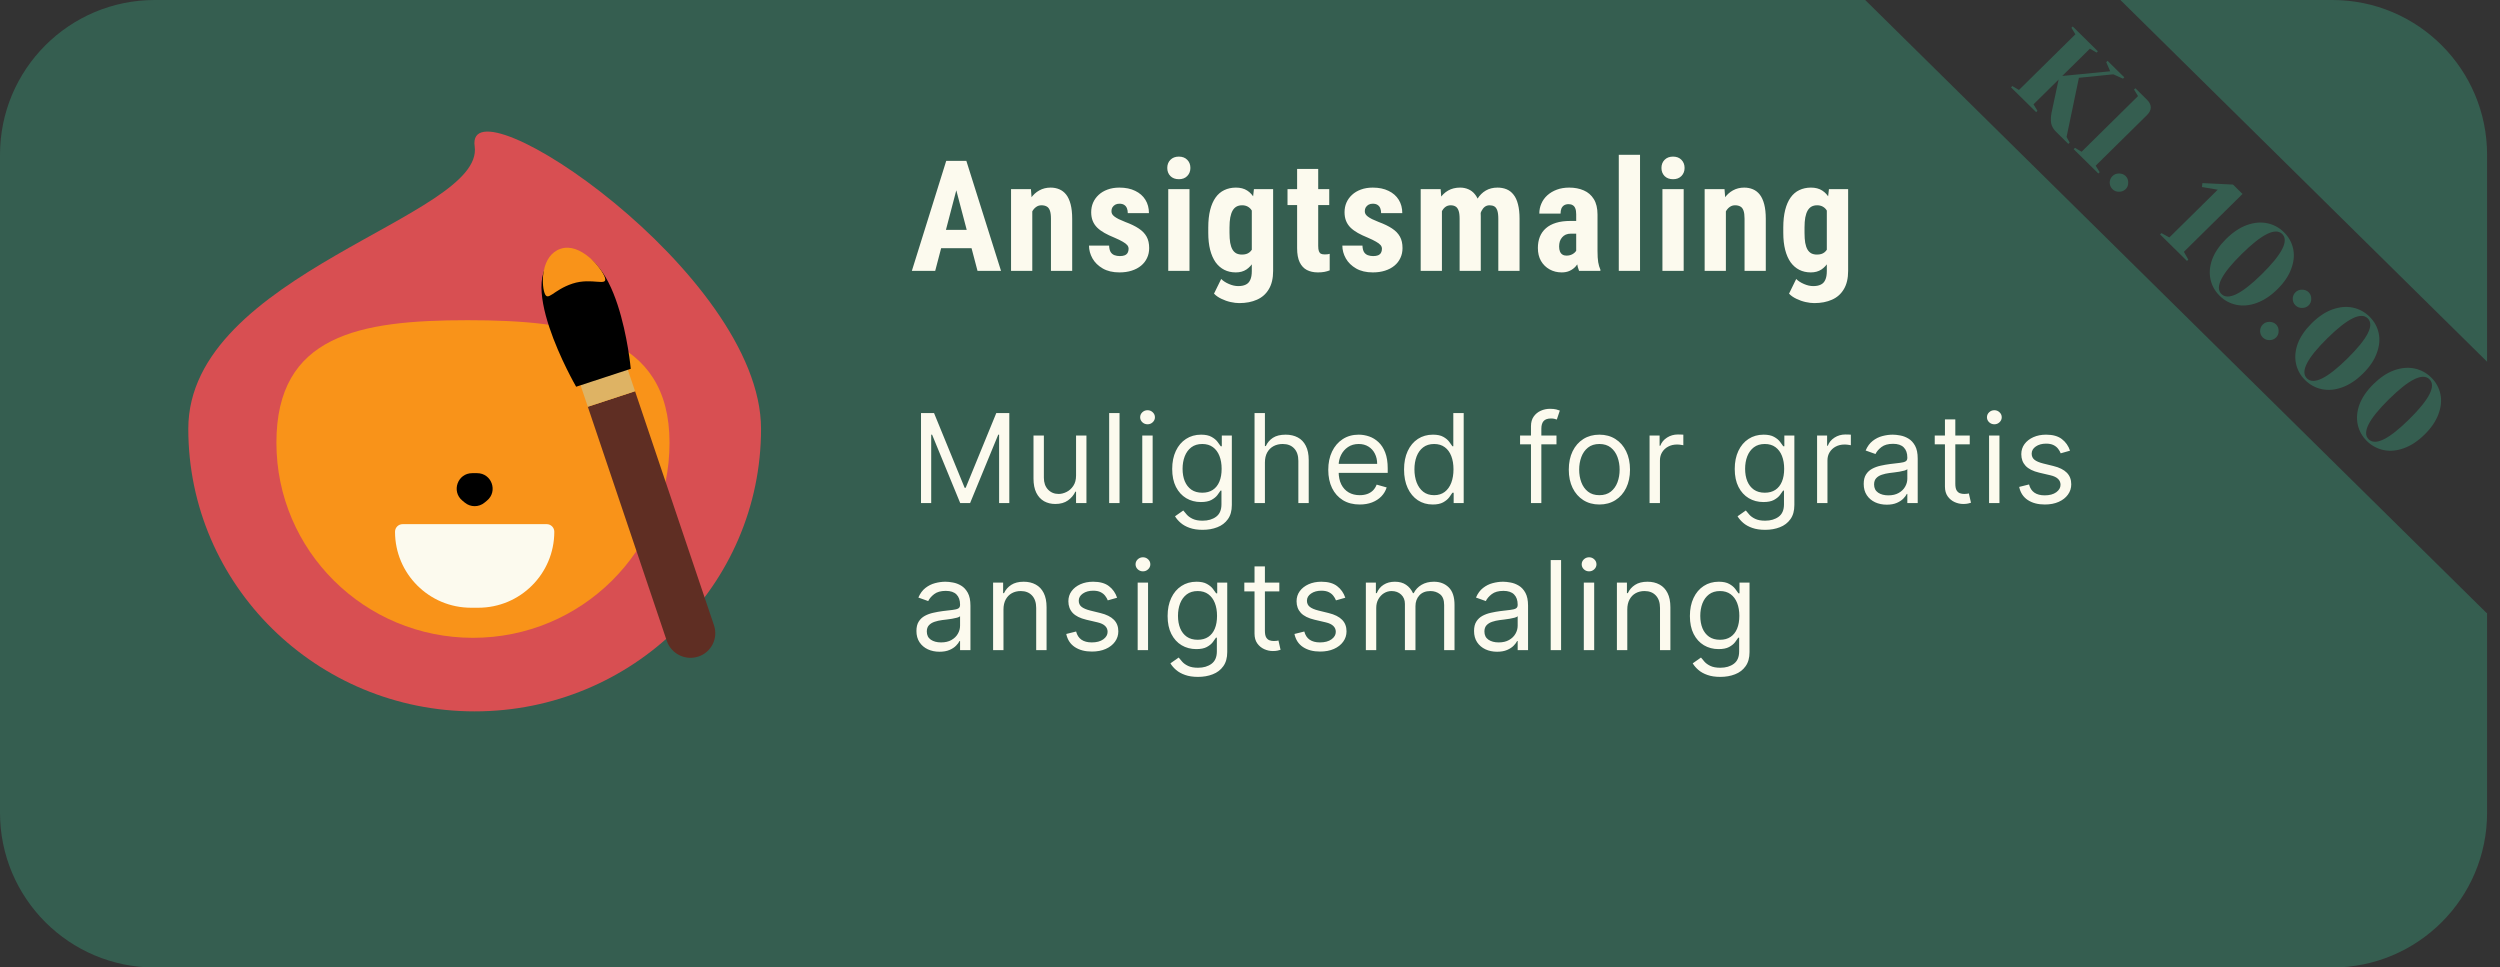 <svg width="323" height="125" viewBox="0 0 323 125" fill="none" xmlns="http://www.w3.org/2000/svg">
<rect x="0" y="0" width="323" height="125" fill="#333333" stroke="none"/>
<path fill-rule="evenodd" clip-rule="evenodd" d="M240.985 0H20C8.954 0 0 8.954 0 20V105C0 116.046 8.954 125 20 125H301.332C312.378 125 321.332 116.046 321.332 105V79.166L321.283 79.215L240.985 0ZM321.332 46.736V20C321.332 8.954 312.378 0 301.332 0H273.957L321.332 46.736Z" fill="#355E50"/>
<path d="M259.996 11.118L260.85 11.624L268.14 4.433L267.627 3.59L267.798 3.421L271.044 6.624L270.873 6.792L270.019 6.287L266.442 9.815L272.639 9.208L272.126 8.028L272.297 7.86L274.461 9.995L274.29 10.163L273.037 9.602L268.595 10.051L267.001 17.692L267.399 18.422L267.228 18.591L265.634 17.018C265.292 16.681 265.083 16.31 265.007 15.905C264.946 15.501 264.965 15.048 265.064 14.546L265.975 10.276L262.729 13.478L263.242 14.321L263.071 14.489L259.825 11.287L259.996 11.118ZM268.087 19.101L268.942 19.607L276.231 12.415L275.719 11.573L275.89 11.404L277.371 12.865C278.054 13.539 278.054 14.213 277.371 14.888L270.764 21.405L271.277 22.248L271.106 22.416L267.917 19.27L268.087 19.101ZM272.927 24.437C272.699 24.212 272.581 23.931 272.573 23.594C272.581 23.257 272.699 22.976 272.927 22.752C273.154 22.527 273.435 22.414 273.769 22.414C274.119 22.414 274.407 22.527 274.635 22.752C274.863 22.976 274.973 23.257 274.965 23.594C274.973 23.931 274.863 24.212 274.635 24.437C274.407 24.662 274.119 24.774 273.769 24.774C273.435 24.774 273.154 24.662 272.927 24.437ZM279.083 30.286L279.254 30.117L280.279 30.679L286.532 24.51L284.493 24.162L284.55 23.656L288.503 23.847L289.733 25.061L282.158 32.533L282.728 33.544L282.557 33.713L279.083 30.286ZM286.777 38.213C286.162 37.607 285.767 36.895 285.593 36.078C285.418 35.262 285.494 34.4 285.82 33.494C286.162 32.587 286.766 31.707 287.632 30.853C288.497 29.999 289.386 29.408 290.297 29.078C291.223 28.748 292.1 28.67 292.928 28.842C293.756 29.014 294.477 29.404 295.092 30.011C295.707 30.617 296.102 31.329 296.277 32.146C296.451 32.962 296.368 33.824 296.026 34.73C295.7 35.636 295.103 36.517 294.238 37.371C293.372 38.225 292.476 38.816 291.55 39.146C290.639 39.476 289.769 39.554 288.941 39.382C288.114 39.21 287.392 38.82 286.777 38.213ZM287.005 37.989C287.878 38.85 289.625 37.989 292.245 35.404C294.864 32.82 295.738 31.097 294.864 30.235C293.991 29.374 292.245 30.235 289.625 32.82C287.005 35.404 286.132 37.127 287.005 37.989ZM296.572 39.449C296.344 39.224 296.226 38.943 296.219 38.606C296.226 38.269 296.344 37.988 296.572 37.763C296.8 37.538 297.081 37.426 297.415 37.426C297.764 37.426 298.053 37.538 298.28 37.763C298.508 37.988 298.618 38.269 298.611 38.606C298.618 38.943 298.508 39.224 298.28 39.449C298.053 39.673 297.764 39.786 297.415 39.786C297.081 39.786 296.8 39.673 296.572 39.449ZM292.358 43.606C292.13 43.381 292.012 43.1 292.004 42.763C292.012 42.426 292.13 42.145 292.358 41.921C292.585 41.696 292.866 41.584 293.2 41.584C293.55 41.584 293.838 41.696 294.066 41.921C294.294 42.145 294.404 42.426 294.396 42.763C294.404 43.1 294.294 43.381 294.066 43.606C293.838 43.831 293.55 43.943 293.2 43.943C292.866 43.943 292.585 43.831 292.358 43.606ZM297.828 49.115C297.212 48.508 296.818 47.796 296.643 46.98C296.468 46.163 296.544 45.302 296.871 44.395C297.212 43.489 297.816 42.609 298.682 41.755C299.547 40.901 300.436 40.309 301.347 39.979C302.274 39.65 303.151 39.571 303.978 39.743C304.806 39.916 305.527 40.305 306.142 40.912C306.757 41.519 307.152 42.23 307.327 43.047C307.502 43.863 307.418 44.725 307.076 45.631C306.75 46.538 306.154 47.418 305.288 48.272C304.422 49.126 303.526 49.718 302.6 50.047C301.689 50.377 300.819 50.456 299.992 50.283C299.164 50.111 298.443 49.721 297.828 49.115ZM298.055 48.89C298.929 49.751 300.675 48.89 303.295 46.306C305.915 43.721 306.788 41.998 305.915 41.137C305.041 40.275 303.295 41.137 300.675 43.721C298.055 46.306 297.182 48.029 298.055 48.89ZM305.8 56.98C305.185 56.373 304.79 55.661 304.615 54.844C304.441 54.028 304.517 53.166 304.843 52.26C305.185 51.354 305.788 50.473 306.654 49.62C307.52 48.766 308.408 48.174 309.319 47.844C310.246 47.514 311.123 47.436 311.951 47.608C312.778 47.78 313.5 48.17 314.115 48.777C314.73 49.383 315.125 50.095 315.299 50.912C315.474 51.728 315.39 52.59 315.049 53.496C314.722 54.403 314.126 55.283 313.26 56.137C312.395 56.991 311.499 57.583 310.572 57.912C309.661 58.242 308.792 58.32 307.964 58.148C307.136 57.976 306.415 57.586 305.8 56.98ZM306.028 56.755C306.901 57.616 308.647 56.755 311.267 54.17C313.887 51.586 314.76 49.863 313.887 49.001C313.014 48.14 311.267 49.001 308.647 51.586C306.028 54.17 305.154 55.893 306.028 56.755Z" fill="#355E50"/>
<path d="M118.994 53.364H120.676L124.631 63.023H124.767L128.722 53.364H130.403V65H129.085V56.159H128.972L125.335 65H124.062L120.426 56.159H120.312V65H118.994V53.364ZM139.027 61.432V56.273H140.368V65H139.027V63.523H138.936C138.731 63.966 138.413 64.343 137.981 64.653C137.55 64.96 137.004 65.114 136.345 65.114C135.8 65.114 135.315 64.994 134.89 64.756C134.466 64.513 134.133 64.15 133.89 63.665C133.648 63.176 133.527 62.561 133.527 61.818V56.273H134.868V61.727C134.868 62.364 135.046 62.871 135.402 63.25C135.762 63.629 136.22 63.818 136.777 63.818C137.11 63.818 137.449 63.733 137.794 63.562C138.142 63.392 138.434 63.131 138.669 62.778C138.908 62.426 139.027 61.977 139.027 61.432ZM144.645 53.364V65H143.304V53.364H144.645ZM147.581 65V56.273H148.922V65H147.581ZM148.262 54.818C148.001 54.818 147.776 54.729 147.586 54.551C147.401 54.373 147.308 54.159 147.308 53.909C147.308 53.659 147.401 53.445 147.586 53.267C147.776 53.089 148.001 53 148.262 53C148.524 53 148.747 53.089 148.933 53.267C149.122 53.445 149.217 53.659 149.217 53.909C149.217 54.159 149.122 54.373 148.933 54.551C148.747 54.729 148.524 54.818 148.262 54.818ZM155.38 68.454C154.732 68.454 154.176 68.371 153.71 68.204C153.244 68.042 152.856 67.826 152.545 67.557C152.238 67.292 151.994 67.008 151.812 66.704L152.88 65.954C153.001 66.114 153.155 66.296 153.34 66.5C153.526 66.708 153.78 66.888 154.102 67.04C154.428 67.195 154.854 67.273 155.38 67.273C156.085 67.273 156.666 67.102 157.125 66.761C157.583 66.421 157.812 65.886 157.812 65.159V63.386H157.698C157.6 63.545 157.46 63.742 157.278 63.977C157.1 64.208 156.842 64.415 156.505 64.597C156.172 64.775 155.721 64.864 155.153 64.864C154.448 64.864 153.816 64.697 153.255 64.364C152.698 64.03 152.257 63.545 151.931 62.909C151.609 62.273 151.448 61.5 151.448 60.591C151.448 59.697 151.606 58.919 151.92 58.256C152.234 57.589 152.672 57.074 153.232 56.71C153.793 56.343 154.441 56.159 155.176 56.159C155.744 56.159 156.195 56.254 156.528 56.443C156.865 56.629 157.123 56.841 157.301 57.08C157.482 57.314 157.623 57.508 157.721 57.659H157.857V56.273H159.153V65.25C159.153 66 158.982 66.61 158.642 67.079C158.304 67.553 157.85 67.9 157.278 68.119C156.71 68.343 156.077 68.454 155.38 68.454ZM155.335 63.659C155.873 63.659 156.327 63.536 156.698 63.29C157.07 63.044 157.352 62.689 157.545 62.227C157.738 61.765 157.835 61.212 157.835 60.568C157.835 59.939 157.74 59.385 157.551 58.903C157.361 58.422 157.081 58.045 156.71 57.773C156.339 57.5 155.88 57.364 155.335 57.364C154.767 57.364 154.293 57.508 153.914 57.795C153.539 58.083 153.257 58.47 153.068 58.955C152.882 59.439 152.789 59.977 152.789 60.568C152.789 61.174 152.884 61.71 153.073 62.176C153.267 62.638 153.551 63.002 153.926 63.267C154.304 63.528 154.774 63.659 155.335 63.659ZM163.428 59.75V65H162.087V53.364H163.428V57.636H163.542C163.747 57.186 164.053 56.828 164.462 56.562C164.875 56.294 165.425 56.159 166.11 56.159C166.705 56.159 167.226 56.278 167.673 56.517C168.12 56.752 168.466 57.114 168.712 57.602C168.962 58.087 169.087 58.705 169.087 59.455V65H167.747V59.545C167.747 58.852 167.567 58.316 167.207 57.938C166.851 57.555 166.356 57.364 165.724 57.364C165.284 57.364 164.891 57.456 164.542 57.642C164.197 57.828 163.925 58.099 163.724 58.455C163.527 58.811 163.428 59.242 163.428 59.75ZM175.68 65.182C174.839 65.182 174.113 64.996 173.504 64.625C172.897 64.25 172.43 63.727 172.1 63.057C171.774 62.383 171.612 61.599 171.612 60.705C171.612 59.811 171.774 59.023 172.1 58.341C172.43 57.655 172.888 57.121 173.475 56.739C174.066 56.352 174.755 56.159 175.543 56.159C175.998 56.159 176.447 56.235 176.89 56.386C177.333 56.538 177.737 56.784 178.1 57.125C178.464 57.462 178.754 57.909 178.969 58.466C179.185 59.023 179.293 59.708 179.293 60.523V61.091H172.566V59.932H177.93C177.93 59.439 177.831 59 177.634 58.614C177.441 58.227 177.165 57.922 176.805 57.699C176.449 57.475 176.028 57.364 175.543 57.364C175.009 57.364 174.547 57.496 174.157 57.761C173.771 58.023 173.473 58.364 173.265 58.784C173.057 59.205 172.952 59.655 172.952 60.136V60.909C172.952 61.568 173.066 62.127 173.293 62.585C173.524 63.04 173.844 63.386 174.254 63.625C174.663 63.86 175.138 63.977 175.68 63.977C176.032 63.977 176.35 63.928 176.634 63.83C176.922 63.727 177.17 63.576 177.379 63.375C177.587 63.17 177.748 62.917 177.862 62.614L179.157 62.977C179.021 63.417 178.791 63.803 178.469 64.136C178.147 64.466 177.75 64.724 177.276 64.909C176.803 65.091 176.271 65.182 175.68 65.182ZM185.109 65.182C184.381 65.182 183.739 64.998 183.182 64.631C182.626 64.26 182.19 63.737 181.876 63.062C181.561 62.385 181.404 61.583 181.404 60.659C181.404 59.742 181.561 58.947 181.876 58.273C182.19 57.599 182.627 57.078 183.188 56.71C183.749 56.343 184.396 56.159 185.131 56.159C185.699 56.159 186.148 56.254 186.478 56.443C186.811 56.629 187.065 56.841 187.239 57.08C187.417 57.314 187.556 57.508 187.654 57.659H187.768V53.364H189.109V65H187.813V63.659H187.654C187.556 63.818 187.415 64.019 187.234 64.261C187.052 64.5 186.792 64.714 186.455 64.903C186.118 65.089 185.669 65.182 185.109 65.182ZM185.29 63.977C185.828 63.977 186.283 63.837 186.654 63.557C187.025 63.273 187.307 62.881 187.501 62.381C187.694 61.877 187.79 61.295 187.79 60.636C187.79 59.985 187.696 59.415 187.506 58.926C187.317 58.434 187.037 58.051 186.665 57.778C186.294 57.502 185.836 57.364 185.29 57.364C184.722 57.364 184.249 57.51 183.87 57.801C183.495 58.089 183.213 58.481 183.023 58.977C182.838 59.47 182.745 60.023 182.745 60.636C182.745 61.258 182.84 61.822 183.029 62.33C183.222 62.833 183.506 63.235 183.881 63.534C184.26 63.83 184.73 63.977 185.29 63.977ZM201.097 56.273V57.409H196.392V56.273H201.097ZM197.802 65V55.068C197.802 54.568 197.919 54.151 198.154 53.818C198.389 53.485 198.694 53.235 199.069 53.068C199.444 52.901 199.839 52.818 200.256 52.818C200.586 52.818 200.855 52.845 201.063 52.898C201.271 52.951 201.427 53 201.529 53.045L201.142 54.205C201.074 54.182 200.98 54.153 200.858 54.119C200.741 54.085 200.586 54.068 200.392 54.068C199.949 54.068 199.629 54.18 199.432 54.403C199.239 54.627 199.142 54.955 199.142 55.386V65H197.802ZM206.642 65.182C205.854 65.182 205.163 64.994 204.568 64.619C203.978 64.244 203.515 63.72 203.182 63.045C202.853 62.371 202.688 61.583 202.688 60.682C202.688 59.773 202.853 58.979 203.182 58.301C203.515 57.623 203.978 57.097 204.568 56.722C205.163 56.347 205.854 56.159 206.642 56.159C207.43 56.159 208.12 56.347 208.71 56.722C209.305 57.097 209.767 57.623 210.097 58.301C210.43 58.979 210.597 59.773 210.597 60.682C210.597 61.583 210.43 62.371 210.097 63.045C209.767 63.72 209.305 64.244 208.71 64.619C208.12 64.994 207.43 65.182 206.642 65.182ZM206.642 63.977C207.241 63.977 207.733 63.824 208.12 63.517C208.506 63.21 208.792 62.807 208.978 62.307C209.163 61.807 209.256 61.265 209.256 60.682C209.256 60.099 209.163 59.555 208.978 59.051C208.792 58.547 208.506 58.14 208.12 57.83C207.733 57.519 207.241 57.364 206.642 57.364C206.044 57.364 205.551 57.519 205.165 57.83C204.779 58.14 204.493 58.547 204.307 59.051C204.121 59.555 204.029 60.099 204.029 60.682C204.029 61.265 204.121 61.807 204.307 62.307C204.493 62.807 204.779 63.21 205.165 63.517C205.551 63.824 206.044 63.977 206.642 63.977ZM213.124 65V56.273H214.419V57.591H214.51C214.669 57.159 214.957 56.809 215.374 56.54C215.79 56.271 216.26 56.136 216.783 56.136C216.881 56.136 217.004 56.138 217.152 56.142C217.3 56.146 217.412 56.151 217.487 56.159V57.523C217.442 57.511 217.338 57.494 217.175 57.472C217.016 57.445 216.847 57.432 216.669 57.432C216.245 57.432 215.866 57.521 215.533 57.699C215.203 57.873 214.942 58.115 214.749 58.426C214.559 58.733 214.465 59.083 214.465 59.477V65H213.124ZM228.06 68.454C227.412 68.454 226.855 68.371 226.389 68.204C225.923 68.042 225.535 67.826 225.224 67.557C224.918 67.292 224.673 67.008 224.491 66.704L225.56 65.954C225.681 66.114 225.834 66.296 226.02 66.5C226.205 66.708 226.459 66.888 226.781 67.04C227.107 67.195 227.533 67.273 228.06 67.273C228.764 67.273 229.346 67.102 229.804 66.761C230.262 66.421 230.491 65.886 230.491 65.159V63.386H230.378C230.279 63.545 230.139 63.742 229.957 63.977C229.779 64.208 229.522 64.415 229.185 64.597C228.851 64.775 228.4 64.864 227.832 64.864C227.128 64.864 226.495 64.697 225.935 64.364C225.378 64.03 224.936 63.545 224.611 62.909C224.289 62.273 224.128 61.5 224.128 60.591C224.128 59.697 224.285 58.919 224.599 58.256C224.914 57.589 225.351 57.074 225.912 56.71C226.472 56.343 227.12 56.159 227.855 56.159C228.423 56.159 228.874 56.254 229.207 56.443C229.544 56.629 229.802 56.841 229.98 57.08C230.162 57.314 230.302 57.508 230.4 57.659H230.537V56.273H231.832V65.25C231.832 66 231.662 66.61 231.321 67.079C230.984 67.553 230.529 67.9 229.957 68.119C229.389 68.343 228.757 68.454 228.06 68.454ZM228.014 63.659C228.552 63.659 229.007 63.536 229.378 63.29C229.749 63.044 230.031 62.689 230.224 62.227C230.418 61.765 230.514 61.212 230.514 60.568C230.514 59.939 230.419 59.385 230.23 58.903C230.041 58.422 229.76 58.045 229.389 57.773C229.018 57.5 228.56 57.364 228.014 57.364C227.446 57.364 226.972 57.508 226.594 57.795C226.219 58.083 225.936 58.47 225.747 58.955C225.561 59.439 225.469 59.977 225.469 60.568C225.469 61.174 225.563 61.71 225.753 62.176C225.946 62.638 226.23 63.002 226.605 63.267C226.984 63.528 227.454 63.659 228.014 63.659ZM234.767 65V56.273H236.062V57.591H236.153C236.312 57.159 236.6 56.809 237.017 56.54C237.434 56.271 237.903 56.136 238.426 56.136C238.524 56.136 238.648 56.138 238.795 56.142C238.943 56.146 239.055 56.151 239.13 56.159V57.523C239.085 57.511 238.981 57.494 238.818 57.472C238.659 57.445 238.49 57.432 238.312 57.432C237.888 57.432 237.509 57.521 237.176 57.699C236.846 57.873 236.585 58.115 236.392 58.426C236.202 58.733 236.108 59.083 236.108 59.477V65H234.767ZM243.768 65.204C243.215 65.204 242.713 65.1 242.262 64.892C241.812 64.68 241.454 64.375 241.189 63.977C240.923 63.576 240.791 63.091 240.791 62.523C240.791 62.023 240.889 61.617 241.086 61.307C241.283 60.992 241.547 60.746 241.876 60.568C242.206 60.39 242.569 60.258 242.967 60.17C243.369 60.08 243.772 60.008 244.177 59.955C244.708 59.886 245.137 59.835 245.467 59.801C245.8 59.763 246.043 59.701 246.194 59.614C246.35 59.526 246.427 59.375 246.427 59.159V59.114C246.427 58.553 246.274 58.117 245.967 57.807C245.664 57.496 245.204 57.341 244.586 57.341C243.946 57.341 243.444 57.481 243.081 57.761C242.717 58.042 242.461 58.341 242.314 58.659L241.041 58.205C241.268 57.674 241.571 57.261 241.95 56.966C242.333 56.667 242.749 56.458 243.2 56.341C243.655 56.22 244.101 56.159 244.541 56.159C244.821 56.159 245.143 56.193 245.507 56.261C245.874 56.326 246.228 56.46 246.569 56.665C246.914 56.869 247.2 57.178 247.427 57.591C247.655 58.004 247.768 58.557 247.768 59.25V65H246.427V63.818H246.359C246.268 64.008 246.117 64.21 245.905 64.426C245.692 64.642 245.41 64.826 245.058 64.977C244.706 65.129 244.276 65.204 243.768 65.204ZM243.973 64C244.503 64 244.95 63.896 245.314 63.688C245.681 63.479 245.958 63.21 246.143 62.881C246.333 62.551 246.427 62.205 246.427 61.841V60.614C246.37 60.682 246.245 60.744 246.052 60.801C245.863 60.854 245.643 60.901 245.393 60.943C245.147 60.981 244.906 61.015 244.672 61.045C244.441 61.072 244.253 61.095 244.109 61.114C243.761 61.159 243.435 61.233 243.132 61.335C242.833 61.434 242.59 61.583 242.405 61.784C242.223 61.981 242.132 62.25 242.132 62.591C242.132 63.057 242.304 63.409 242.649 63.648C242.997 63.883 243.439 64 243.973 64ZM254.491 56.273V57.409H249.968V56.273H254.491ZM251.287 54.182H252.627V62.5C252.627 62.879 252.682 63.163 252.792 63.352C252.906 63.538 253.05 63.663 253.224 63.727C253.402 63.788 253.59 63.818 253.787 63.818C253.934 63.818 254.055 63.811 254.15 63.795C254.245 63.776 254.321 63.761 254.377 63.75L254.65 64.954C254.559 64.989 254.432 65.023 254.269 65.057C254.107 65.095 253.9 65.114 253.65 65.114C253.271 65.114 252.9 65.032 252.537 64.869C252.177 64.706 251.877 64.458 251.639 64.125C251.404 63.792 251.287 63.371 251.287 62.864V54.182ZM256.988 65V56.273H258.329V65H256.988ZM257.67 54.818C257.409 54.818 257.183 54.729 256.994 54.551C256.808 54.373 256.715 54.159 256.715 53.909C256.715 53.659 256.808 53.445 256.994 53.267C257.183 53.089 257.409 53 257.67 53C257.931 53 258.155 53.089 258.34 53.267C258.53 53.445 258.624 53.659 258.624 53.909C258.624 54.159 258.53 54.373 258.34 54.551C258.155 54.729 257.931 54.818 257.67 54.818ZM267.447 58.227L266.242 58.568C266.166 58.367 266.055 58.172 265.907 57.983C265.763 57.79 265.566 57.631 265.316 57.506C265.066 57.381 264.746 57.318 264.356 57.318C263.822 57.318 263.377 57.441 263.021 57.688C262.668 57.93 262.492 58.239 262.492 58.614C262.492 58.947 262.613 59.21 262.856 59.403C263.098 59.597 263.477 59.758 263.992 59.886L265.288 60.205C266.068 60.394 266.649 60.684 267.032 61.074C267.415 61.46 267.606 61.958 267.606 62.568C267.606 63.068 267.462 63.515 267.174 63.909C266.89 64.303 266.492 64.614 265.981 64.841C265.47 65.068 264.875 65.182 264.197 65.182C263.307 65.182 262.57 64.989 261.987 64.602C261.403 64.216 261.034 63.651 260.879 62.909L262.151 62.591C262.273 63.061 262.502 63.413 262.839 63.648C263.18 63.883 263.625 64 264.174 64C264.799 64 265.295 63.867 265.663 63.602C266.034 63.333 266.22 63.011 266.22 62.636C266.22 62.333 266.113 62.08 265.901 61.875C265.689 61.667 265.363 61.511 264.924 61.409L263.47 61.068C262.67 60.879 262.083 60.585 261.708 60.188C261.337 59.786 261.151 59.284 261.151 58.682C261.151 58.189 261.29 57.754 261.566 57.375C261.846 56.996 262.227 56.699 262.708 56.483C263.193 56.267 263.742 56.159 264.356 56.159C265.22 56.159 265.898 56.349 266.39 56.727C266.886 57.106 267.238 57.606 267.447 58.227ZM121.381 84.204C120.828 84.204 120.326 84.1 119.875 83.892C119.424 83.68 119.066 83.375 118.801 82.977C118.536 82.576 118.403 82.091 118.403 81.523C118.403 81.023 118.502 80.617 118.699 80.307C118.896 79.992 119.159 79.746 119.489 79.568C119.818 79.39 120.182 79.258 120.58 79.171C120.981 79.079 121.384 79.008 121.79 78.954C122.32 78.886 122.75 78.835 123.08 78.801C123.413 78.763 123.655 78.701 123.807 78.614C123.962 78.526 124.04 78.375 124.04 78.159V78.114C124.04 77.553 123.886 77.117 123.58 76.807C123.276 76.496 122.816 76.341 122.199 76.341C121.559 76.341 121.057 76.481 120.693 76.761C120.33 77.042 120.074 77.341 119.926 77.659L118.653 77.204C118.881 76.674 119.184 76.261 119.562 75.966C119.945 75.667 120.362 75.458 120.812 75.341C121.267 75.22 121.714 75.159 122.153 75.159C122.434 75.159 122.756 75.193 123.119 75.261C123.487 75.326 123.841 75.46 124.182 75.665C124.526 75.869 124.812 76.178 125.04 76.591C125.267 77.004 125.381 77.557 125.381 78.25V84H124.04V82.818H123.972C123.881 83.008 123.729 83.21 123.517 83.426C123.305 83.642 123.023 83.826 122.67 83.977C122.318 84.129 121.888 84.204 121.381 84.204ZM121.585 83C122.116 83 122.562 82.896 122.926 82.688C123.294 82.479 123.57 82.21 123.756 81.881C123.945 81.551 124.04 81.204 124.04 80.841V79.614C123.983 79.682 123.858 79.744 123.665 79.801C123.475 79.854 123.256 79.901 123.006 79.943C122.759 79.981 122.519 80.015 122.284 80.046C122.053 80.072 121.866 80.095 121.722 80.114C121.373 80.159 121.047 80.233 120.744 80.335C120.445 80.434 120.203 80.583 120.017 80.784C119.835 80.981 119.744 81.25 119.744 81.591C119.744 82.057 119.917 82.409 120.261 82.648C120.61 82.883 121.051 83 121.585 83ZM129.649 78.75V84H128.308V75.273H129.604V76.636H129.717C129.922 76.193 130.232 75.837 130.649 75.568C131.066 75.296 131.604 75.159 132.263 75.159C132.854 75.159 133.371 75.28 133.814 75.523C134.257 75.761 134.602 76.125 134.848 76.614C135.094 77.099 135.217 77.712 135.217 78.454V84H133.876V78.546C133.876 77.86 133.698 77.326 133.342 76.943C132.986 76.557 132.497 76.364 131.876 76.364C131.448 76.364 131.066 76.456 130.729 76.642C130.395 76.828 130.132 77.099 129.939 77.454C129.746 77.811 129.649 78.242 129.649 78.75ZM144.329 77.227L143.125 77.568C143.049 77.367 142.937 77.172 142.79 76.983C142.646 76.79 142.449 76.631 142.199 76.506C141.949 76.381 141.629 76.318 141.238 76.318C140.704 76.318 140.259 76.441 139.903 76.688C139.551 76.93 139.375 77.239 139.375 77.614C139.375 77.947 139.496 78.21 139.738 78.403C139.981 78.597 140.36 78.758 140.875 78.886L142.17 79.204C142.951 79.394 143.532 79.684 143.915 80.074C144.297 80.46 144.488 80.958 144.488 81.568C144.488 82.068 144.344 82.515 144.057 82.909C143.772 83.303 143.375 83.614 142.863 83.841C142.352 84.068 141.757 84.182 141.079 84.182C140.189 84.182 139.452 83.989 138.869 83.602C138.286 83.216 137.916 82.651 137.761 81.909L139.034 81.591C139.155 82.061 139.384 82.413 139.721 82.648C140.062 82.883 140.507 83 141.057 83C141.682 83 142.178 82.867 142.545 82.602C142.916 82.333 143.102 82.011 143.102 81.636C143.102 81.333 142.996 81.079 142.784 80.875C142.572 80.667 142.246 80.511 141.807 80.409L140.352 80.068C139.553 79.879 138.966 79.585 138.591 79.188C138.219 78.786 138.034 78.284 138.034 77.682C138.034 77.189 138.172 76.754 138.449 76.375C138.729 75.996 139.11 75.699 139.591 75.483C140.076 75.267 140.625 75.159 141.238 75.159C142.102 75.159 142.78 75.349 143.272 75.727C143.769 76.106 144.121 76.606 144.329 77.227ZM146.987 84V75.273H148.328V84H146.987ZM147.669 73.818C147.407 73.818 147.182 73.729 146.993 73.551C146.807 73.373 146.714 73.159 146.714 72.909C146.714 72.659 146.807 72.445 146.993 72.267C147.182 72.089 147.407 72 147.669 72C147.93 72 148.154 72.089 148.339 72.267C148.529 72.445 148.623 72.659 148.623 72.909C148.623 73.159 148.529 73.373 148.339 73.551C148.154 73.729 147.93 73.818 147.669 73.818ZM154.786 87.454C154.139 87.454 153.582 87.371 153.116 87.204C152.65 87.042 152.262 86.826 151.951 86.557C151.644 86.292 151.4 86.008 151.218 85.704L152.286 84.954C152.408 85.114 152.561 85.296 152.747 85.5C152.932 85.708 153.186 85.888 153.508 86.04C153.834 86.195 154.26 86.273 154.786 86.273C155.491 86.273 156.072 86.102 156.531 85.761C156.989 85.421 157.218 84.886 157.218 84.159V82.386H157.105C157.006 82.546 156.866 82.742 156.684 82.977C156.506 83.208 156.249 83.415 155.911 83.597C155.578 83.775 155.127 83.864 154.559 83.864C153.855 83.864 153.222 83.697 152.661 83.364C152.105 83.03 151.663 82.546 151.338 81.909C151.016 81.273 150.855 80.5 150.855 79.591C150.855 78.697 151.012 77.919 151.326 77.256C151.641 76.589 152.078 76.074 152.639 75.71C153.199 75.343 153.847 75.159 154.582 75.159C155.15 75.159 155.601 75.254 155.934 75.443C156.271 75.629 156.529 75.841 156.707 76.079C156.889 76.314 157.029 76.508 157.127 76.659H157.264V75.273H158.559V84.25C158.559 85 158.389 85.61 158.048 86.079C157.711 86.553 157.256 86.9 156.684 87.119C156.116 87.343 155.483 87.454 154.786 87.454ZM154.741 82.659C155.279 82.659 155.733 82.536 156.105 82.29C156.476 82.044 156.758 81.689 156.951 81.227C157.144 80.765 157.241 80.212 157.241 79.568C157.241 78.939 157.146 78.385 156.957 77.903C156.768 77.422 156.487 77.046 156.116 76.773C155.745 76.5 155.286 76.364 154.741 76.364C154.173 76.364 153.699 76.508 153.321 76.796C152.946 77.083 152.663 77.47 152.474 77.954C152.288 78.439 152.196 78.977 152.196 79.568C152.196 80.174 152.29 80.71 152.48 81.176C152.673 81.638 152.957 82.002 153.332 82.267C153.711 82.528 154.18 82.659 154.741 82.659ZM165.289 75.273V76.409H160.766V75.273H165.289ZM162.085 73.182H163.426V81.5C163.426 81.879 163.48 82.163 163.59 82.352C163.704 82.538 163.848 82.663 164.022 82.727C164.2 82.788 164.388 82.818 164.585 82.818C164.732 82.818 164.854 82.811 164.948 82.796C165.043 82.776 165.119 82.761 165.176 82.75L165.448 83.954C165.357 83.989 165.23 84.023 165.068 84.057C164.905 84.095 164.698 84.114 164.448 84.114C164.069 84.114 163.698 84.032 163.335 83.869C162.975 83.706 162.676 83.458 162.437 83.125C162.202 82.792 162.085 82.371 162.085 81.864V73.182ZM173.812 77.227L172.607 77.568C172.531 77.367 172.42 77.172 172.272 76.983C172.128 76.79 171.931 76.631 171.681 76.506C171.431 76.381 171.111 76.318 170.721 76.318C170.187 76.318 169.742 76.441 169.386 76.688C169.033 76.93 168.857 77.239 168.857 77.614C168.857 77.947 168.978 78.21 169.221 78.403C169.463 78.597 169.842 78.758 170.357 78.886L171.653 79.204C172.433 79.394 173.014 79.684 173.397 80.074C173.78 80.46 173.971 80.958 173.971 81.568C173.971 82.068 173.827 82.515 173.539 82.909C173.255 83.303 172.857 83.614 172.346 83.841C171.835 84.068 171.24 84.182 170.562 84.182C169.672 84.182 168.935 83.989 168.352 83.602C167.768 83.216 167.399 82.651 167.244 81.909L168.516 81.591C168.638 82.061 168.867 82.413 169.204 82.648C169.545 82.883 169.99 83 170.539 83C171.164 83 171.66 82.867 172.028 82.602C172.399 82.333 172.585 82.011 172.585 81.636C172.585 81.333 172.478 81.079 172.266 80.875C172.054 80.667 171.728 80.511 171.289 80.409L169.835 80.068C169.035 79.879 168.448 79.585 168.073 79.188C167.702 78.786 167.516 78.284 167.516 77.682C167.516 77.189 167.655 76.754 167.931 76.375C168.211 75.996 168.592 75.699 169.073 75.483C169.558 75.267 170.107 75.159 170.721 75.159C171.585 75.159 172.263 75.349 172.755 75.727C173.251 76.106 173.603 76.606 173.812 77.227ZM176.469 84V75.273H177.765V76.636H177.878C178.06 76.171 178.354 75.809 178.759 75.551C179.164 75.29 179.651 75.159 180.219 75.159C180.795 75.159 181.274 75.29 181.657 75.551C182.043 75.809 182.344 76.171 182.56 76.636H182.651C182.875 76.186 183.21 75.828 183.657 75.562C184.104 75.294 184.64 75.159 185.265 75.159C186.045 75.159 186.683 75.403 187.18 75.892C187.676 76.377 187.924 77.133 187.924 78.159V84H186.583V78.159C186.583 77.515 186.407 77.055 186.055 76.778C185.702 76.502 185.288 76.364 184.81 76.364C184.197 76.364 183.721 76.549 183.384 76.921C183.047 77.288 182.878 77.754 182.878 78.318V84H181.515V78.023C181.515 77.526 181.354 77.127 181.032 76.824C180.71 76.517 180.295 76.364 179.788 76.364C179.439 76.364 179.113 76.456 178.81 76.642C178.511 76.828 178.269 77.085 178.083 77.415C177.901 77.74 177.81 78.117 177.81 78.546V84H176.469ZM193.424 84.204C192.871 84.204 192.369 84.1 191.918 83.892C191.467 83.68 191.109 83.375 190.844 82.977C190.579 82.576 190.447 82.091 190.447 81.523C190.447 81.023 190.545 80.617 190.742 80.307C190.939 79.992 191.202 79.746 191.532 79.568C191.861 79.39 192.225 79.258 192.623 79.171C193.024 79.079 193.428 79.008 193.833 78.954C194.363 78.886 194.793 78.835 195.123 78.801C195.456 78.763 195.698 78.701 195.85 78.614C196.005 78.526 196.083 78.375 196.083 78.159V78.114C196.083 77.553 195.929 77.117 195.623 76.807C195.32 76.496 194.859 76.341 194.242 76.341C193.602 76.341 193.1 76.481 192.736 76.761C192.373 77.042 192.117 77.341 191.969 77.659L190.697 77.204C190.924 76.674 191.227 76.261 191.606 75.966C191.988 75.667 192.405 75.458 192.856 75.341C193.31 75.22 193.757 75.159 194.197 75.159C194.477 75.159 194.799 75.193 195.162 75.261C195.53 75.326 195.884 75.46 196.225 75.665C196.57 75.869 196.856 76.178 197.083 76.591C197.31 77.004 197.424 77.557 197.424 78.25V84H196.083V82.818H196.015C195.924 83.008 195.772 83.21 195.56 83.426C195.348 83.642 195.066 83.826 194.714 83.977C194.361 84.129 193.931 84.204 193.424 84.204ZM193.628 83C194.159 83 194.606 82.896 194.969 82.688C195.337 82.479 195.613 82.21 195.799 81.881C195.988 81.551 196.083 81.204 196.083 80.841V79.614C196.026 79.682 195.901 79.744 195.708 79.801C195.518 79.854 195.299 79.901 195.049 79.943C194.803 79.981 194.562 80.015 194.327 80.046C194.096 80.072 193.909 80.095 193.765 80.114C193.416 80.159 193.09 80.233 192.787 80.335C192.488 80.434 192.246 80.583 192.06 80.784C191.878 80.981 191.787 81.25 191.787 81.591C191.787 82.057 191.96 82.409 192.304 82.648C192.653 82.883 193.094 83 193.628 83ZM201.692 72.364V84H200.351V72.364H201.692ZM204.628 84V75.273H205.969V84H204.628ZM205.31 73.818C205.049 73.818 204.823 73.729 204.634 73.551C204.448 73.373 204.355 73.159 204.355 72.909C204.355 72.659 204.448 72.445 204.634 72.267C204.823 72.089 205.049 72 205.31 72C205.571 72 205.795 72.089 205.98 72.267C206.17 72.445 206.264 72.659 206.264 72.909C206.264 73.159 206.17 73.373 205.98 73.551C205.795 73.729 205.571 73.818 205.31 73.818ZM210.246 78.75V84H208.905V75.273H210.2V76.636H210.314C210.519 76.193 210.829 75.837 211.246 75.568C211.663 75.296 212.2 75.159 212.86 75.159C213.45 75.159 213.967 75.28 214.411 75.523C214.854 75.761 215.199 76.125 215.445 76.614C215.691 77.099 215.814 77.712 215.814 78.454V84H214.473V78.546C214.473 77.86 214.295 77.326 213.939 76.943C213.583 76.557 213.094 76.364 212.473 76.364C212.045 76.364 211.663 76.456 211.325 76.642C210.992 76.828 210.729 77.099 210.536 77.454C210.342 77.811 210.246 78.242 210.246 78.75ZM222.267 87.454C221.619 87.454 221.063 87.371 220.597 87.204C220.131 87.042 219.742 86.826 219.432 86.557C219.125 86.292 218.881 86.008 218.699 85.704L219.767 84.954C219.888 85.114 220.042 85.296 220.227 85.5C220.413 85.708 220.667 85.888 220.989 86.04C221.314 86.195 221.741 86.273 222.267 86.273C222.972 86.273 223.553 86.102 224.011 85.761C224.47 85.421 224.699 84.886 224.699 84.159V82.386H224.585C224.487 82.546 224.347 82.742 224.165 82.977C223.987 83.208 223.729 83.415 223.392 83.597C223.059 83.775 222.608 83.864 222.04 83.864C221.335 83.864 220.703 83.697 220.142 83.364C219.585 83.03 219.144 82.546 218.818 81.909C218.496 81.273 218.335 80.5 218.335 79.591C218.335 78.697 218.492 77.919 218.807 77.256C219.121 76.589 219.559 76.074 220.119 75.71C220.68 75.343 221.328 75.159 222.063 75.159C222.631 75.159 223.081 75.254 223.415 75.443C223.752 75.629 224.01 75.841 224.188 76.079C224.369 76.314 224.51 76.508 224.608 76.659H224.744V75.273H226.04V84.25C226.04 85 225.869 85.61 225.528 86.079C225.191 86.553 224.737 86.9 224.165 87.119C223.597 87.343 222.964 87.454 222.267 87.454ZM222.222 82.659C222.76 82.659 223.214 82.536 223.585 82.29C223.956 82.044 224.239 81.689 224.432 81.227C224.625 80.765 224.722 80.212 224.722 79.568C224.722 78.939 224.627 78.385 224.438 77.903C224.248 77.422 223.968 77.046 223.597 76.773C223.225 76.5 222.767 76.364 222.222 76.364C221.653 76.364 221.18 76.508 220.801 76.796C220.426 77.083 220.144 77.47 219.955 77.954C219.769 78.439 219.676 78.977 219.676 79.568C219.676 80.174 219.771 80.71 219.96 81.176C220.153 81.638 220.438 82.002 220.813 82.267C221.191 82.528 221.661 82.659 222.222 82.659Z" fill="#FCFAEE"/>
<path d="M123.884 23.32L120.827 35H117.81L122.253 20.781H124.138L123.884 23.32ZM126.296 35L123.22 23.32L122.937 20.781H124.851L129.333 35H126.296ZM126.404 29.697V32.07H119.988V29.697H126.404ZM133.371 26.689V35H130.627V24.434H133.195L133.371 26.689ZM132.961 29.355L132.228 29.375C132.215 28.581 132.29 27.868 132.453 27.236C132.622 26.605 132.86 26.068 133.166 25.625C133.478 25.176 133.849 24.834 134.279 24.6C134.715 24.359 135.2 24.238 135.734 24.238C136.144 24.238 136.519 24.31 136.857 24.453C137.202 24.596 137.498 24.824 137.746 25.137C137.993 25.449 138.185 25.866 138.322 26.387C138.459 26.901 138.527 27.533 138.527 28.281V35H135.783V28.262C135.783 27.806 135.737 27.454 135.646 27.207C135.555 26.953 135.418 26.777 135.236 26.68C135.054 26.576 134.826 26.523 134.552 26.523C134.292 26.523 134.061 26.598 133.859 26.748C133.657 26.891 133.488 27.09 133.351 27.344C133.221 27.598 133.12 27.897 133.048 28.242C132.983 28.587 132.954 28.958 132.961 29.355ZM145.816 32.148C145.816 31.966 145.755 31.803 145.631 31.66C145.507 31.517 145.312 31.37 145.045 31.221C144.778 31.064 144.423 30.892 143.981 30.703C143.499 30.508 143.072 30.306 142.701 30.098C142.33 29.889 142.014 29.658 141.754 29.404C141.5 29.15 141.308 28.861 141.178 28.535C141.048 28.21 140.982 27.838 140.982 27.422C140.982 26.973 141.064 26.559 141.227 26.182C141.396 25.797 141.637 25.462 141.949 25.176C142.262 24.883 142.643 24.655 143.092 24.492C143.548 24.323 144.059 24.238 144.625 24.238C145.419 24.238 146.1 24.378 146.666 24.658C147.239 24.932 147.678 25.316 147.984 25.811C148.29 26.305 148.443 26.881 148.443 27.539H145.709C145.709 27.305 145.673 27.096 145.602 26.914C145.53 26.725 145.413 26.579 145.25 26.475C145.094 26.37 144.882 26.318 144.615 26.318C144.42 26.318 144.244 26.361 144.088 26.445C143.938 26.53 143.818 26.644 143.727 26.787C143.642 26.924 143.6 27.087 143.6 27.275C143.6 27.419 143.629 27.546 143.688 27.656C143.753 27.767 143.854 27.874 143.99 27.979C144.127 28.083 144.309 28.193 144.537 28.311C144.772 28.421 145.058 28.545 145.397 28.682C146.1 28.942 146.676 29.222 147.125 29.521C147.581 29.821 147.919 30.172 148.141 30.576C148.362 30.973 148.473 31.465 148.473 32.051C148.473 32.52 148.382 32.946 148.199 33.33C148.023 33.714 147.766 34.046 147.428 34.326C147.089 34.606 146.682 34.821 146.207 34.971C145.738 35.12 145.214 35.195 144.635 35.195C143.782 35.195 143.063 35.026 142.477 34.688C141.891 34.349 141.448 33.916 141.148 33.389C140.849 32.855 140.699 32.301 140.699 31.729H143.297C143.31 32.08 143.375 32.357 143.492 32.559C143.616 32.754 143.782 32.891 143.99 32.969C144.199 33.047 144.43 33.086 144.684 33.086C144.938 33.086 145.146 33.053 145.309 32.988C145.478 32.917 145.605 32.809 145.69 32.666C145.774 32.516 145.816 32.344 145.816 32.148ZM153.682 24.434V35H150.938V24.434H153.682ZM150.811 21.699C150.811 21.276 150.944 20.928 151.211 20.654C151.485 20.374 151.849 20.234 152.305 20.234C152.767 20.234 153.132 20.374 153.399 20.654C153.666 20.928 153.799 21.276 153.799 21.699C153.799 22.116 153.663 22.464 153.389 22.744C153.122 23.018 152.764 23.154 152.315 23.154C151.853 23.154 151.485 23.018 151.211 22.744C150.944 22.464 150.811 22.116 150.811 21.699ZM162.007 24.434H164.487V35C164.487 35.964 164.302 36.751 163.931 37.363C163.566 37.982 163.055 38.434 162.397 38.721C161.746 39.014 160.985 39.16 160.112 39.16C159.78 39.16 159.406 39.115 158.989 39.023C158.579 38.932 158.182 38.792 157.798 38.603C157.414 38.421 157.098 38.2 156.85 37.94L157.778 36.045C158.032 36.299 158.364 36.514 158.774 36.69C159.184 36.872 159.588 36.963 159.985 36.963C160.369 36.963 160.688 36.901 160.942 36.777C161.203 36.66 161.398 36.458 161.528 36.172C161.665 35.885 161.733 35.501 161.733 35.02V26.885L162.007 24.434ZM156.108 30.088V29.385C156.108 28.525 156.19 27.773 156.352 27.129C156.515 26.484 156.75 25.947 157.056 25.518C157.362 25.088 157.736 24.769 158.179 24.561C158.628 24.346 159.129 24.238 159.682 24.238C160.262 24.238 160.747 24.365 161.138 24.619C161.528 24.866 161.844 25.215 162.085 25.664C162.332 26.113 162.521 26.644 162.651 27.256C162.788 27.868 162.892 28.538 162.964 29.268V30.283C162.892 30.973 162.775 31.618 162.612 32.217C162.456 32.816 162.248 33.337 161.987 33.779C161.727 34.222 161.408 34.57 161.03 34.824C160.653 35.072 160.197 35.195 159.663 35.195C159.116 35.195 158.621 35.085 158.179 34.863C157.742 34.642 157.368 34.316 157.056 33.887C156.75 33.45 156.515 32.917 156.352 32.285C156.19 31.647 156.108 30.915 156.108 30.088ZM158.852 29.385V30.088C158.852 30.583 158.882 31.009 158.94 31.367C159.005 31.719 159.103 32.008 159.233 32.236C159.363 32.458 159.529 32.624 159.731 32.734C159.94 32.839 160.184 32.891 160.464 32.891C160.861 32.891 161.177 32.8 161.411 32.617C161.652 32.428 161.828 32.171 161.938 31.846C162.056 31.514 162.121 31.133 162.134 30.703V28.857C162.127 28.499 162.085 28.177 162.007 27.891C161.935 27.604 161.834 27.36 161.704 27.158C161.574 26.956 161.404 26.8 161.196 26.689C160.994 26.579 160.757 26.523 160.483 26.523C160.203 26.523 159.962 26.579 159.761 26.689C159.559 26.8 159.39 26.973 159.253 27.207C159.123 27.435 159.022 27.731 158.95 28.096C158.885 28.454 158.852 28.884 158.852 29.385ZM171.738 24.434V26.494H166.347V24.434H171.738ZM167.587 21.826H170.312V31.777C170.312 32.07 170.341 32.295 170.4 32.451C170.458 32.607 170.546 32.718 170.663 32.783C170.787 32.842 170.95 32.871 171.152 32.871C171.288 32.871 171.415 32.865 171.532 32.852C171.65 32.832 171.738 32.812 171.796 32.793V34.932C171.581 35.016 171.353 35.081 171.113 35.127C170.878 35.172 170.598 35.195 170.273 35.195C169.726 35.195 169.251 35.091 168.847 34.883C168.45 34.675 168.141 34.342 167.919 33.887C167.698 33.425 167.587 32.819 167.587 32.07V21.826ZM178.548 32.148C178.548 31.966 178.487 31.803 178.363 31.66C178.239 31.517 178.044 31.37 177.777 31.221C177.51 31.064 177.155 30.892 176.713 30.703C176.231 30.508 175.804 30.306 175.433 30.098C175.062 29.889 174.746 29.658 174.486 29.404C174.232 29.15 174.04 28.861 173.91 28.535C173.78 28.21 173.715 27.838 173.715 27.422C173.715 26.973 173.796 26.559 173.959 26.182C174.128 25.797 174.369 25.462 174.681 25.176C174.994 24.883 175.375 24.655 175.824 24.492C176.28 24.323 176.791 24.238 177.357 24.238C178.151 24.238 178.832 24.378 179.398 24.658C179.971 24.932 180.41 25.316 180.716 25.811C181.022 26.305 181.175 26.881 181.175 27.539H178.441C178.441 27.305 178.405 27.096 178.334 26.914C178.262 26.725 178.145 26.579 177.982 26.475C177.826 26.37 177.614 26.318 177.347 26.318C177.152 26.318 176.976 26.361 176.82 26.445C176.67 26.53 176.55 26.644 176.459 26.787C176.374 26.924 176.332 27.087 176.332 27.275C176.332 27.419 176.361 27.546 176.42 27.656C176.485 27.767 176.586 27.874 176.722 27.979C176.859 28.083 177.041 28.193 177.269 28.311C177.504 28.421 177.79 28.545 178.129 28.682C178.832 28.942 179.408 29.222 179.857 29.521C180.313 29.821 180.651 30.172 180.873 30.576C181.094 30.973 181.205 31.465 181.205 32.051C181.205 32.52 181.114 32.946 180.931 33.33C180.756 33.714 180.498 34.046 180.16 34.326C179.821 34.606 179.414 34.821 178.939 34.971C178.47 35.12 177.946 35.195 177.367 35.195C176.514 35.195 175.795 35.026 175.209 34.688C174.623 34.349 174.18 33.916 173.881 33.389C173.581 32.855 173.431 32.301 173.431 31.729H176.029C176.042 32.08 176.107 32.357 176.224 32.559C176.348 32.754 176.514 32.891 176.722 32.969C176.931 33.047 177.162 33.086 177.416 33.086C177.67 33.086 177.878 33.053 178.041 32.988C178.21 32.917 178.337 32.809 178.422 32.666C178.506 32.516 178.548 32.344 178.548 32.148ZM186.297 26.621V35H183.553V24.434H186.131L186.297 26.621ZM185.906 29.355L185.154 29.375C185.141 28.633 185.206 27.949 185.35 27.324C185.493 26.699 185.708 26.156 185.994 25.693C186.287 25.231 186.655 24.873 187.098 24.619C187.54 24.365 188.058 24.238 188.65 24.238C189.035 24.238 189.389 24.31 189.715 24.453C190.04 24.59 190.324 24.808 190.564 25.107C190.805 25.4 190.991 25.785 191.121 26.26C191.251 26.729 191.316 27.292 191.316 27.949V35H188.582V28.281C188.582 27.812 188.537 27.454 188.445 27.207C188.354 26.953 188.224 26.777 188.055 26.68C187.885 26.576 187.677 26.523 187.43 26.523C187.169 26.523 186.941 26.595 186.746 26.738C186.551 26.881 186.391 27.083 186.268 27.344C186.15 27.598 186.059 27.897 185.994 28.242C185.936 28.587 185.906 28.958 185.906 29.355ZM191.053 29.082L190.066 29.209C190.053 28.512 190.115 27.865 190.252 27.266C190.389 26.66 190.6 26.133 190.887 25.684C191.173 25.228 191.531 24.873 191.961 24.619C192.397 24.365 192.902 24.238 193.475 24.238C193.904 24.238 194.295 24.31 194.647 24.453C194.998 24.596 195.298 24.828 195.545 25.146C195.799 25.459 195.991 25.872 196.121 26.387C196.258 26.901 196.326 27.526 196.326 28.262V35H193.582V28.271C193.582 27.796 193.537 27.432 193.445 27.178C193.354 26.924 193.224 26.751 193.055 26.66C192.885 26.569 192.684 26.523 192.449 26.523C192.215 26.523 192.01 26.588 191.834 26.719C191.665 26.849 191.522 27.031 191.404 27.266C191.287 27.494 191.199 27.764 191.141 28.076C191.082 28.382 191.053 28.717 191.053 29.082ZM203.645 32.568V27.686C203.645 27.366 203.606 27.113 203.528 26.924C203.456 26.735 203.345 26.598 203.196 26.514C203.053 26.422 202.877 26.377 202.668 26.377C202.434 26.377 202.239 26.426 202.082 26.523C201.926 26.621 201.809 26.761 201.731 26.943C201.659 27.126 201.623 27.344 201.623 27.598H198.879C198.879 27.142 198.967 26.712 199.143 26.309C199.319 25.898 199.576 25.54 199.915 25.234C200.26 24.922 200.67 24.678 201.145 24.502C201.62 24.326 202.154 24.238 202.747 24.238C203.45 24.238 204.075 24.359 204.622 24.6C205.168 24.834 205.601 25.208 205.92 25.723C206.239 26.237 206.399 26.904 206.399 27.725V32.432C206.399 33.024 206.428 33.506 206.487 33.877C206.552 34.248 206.646 34.567 206.77 34.834V35H204.016C203.892 34.707 203.798 34.342 203.733 33.906C203.674 33.464 203.645 33.018 203.645 32.568ZM203.977 28.545L203.987 30.186H202.981C202.72 30.186 202.493 30.228 202.297 30.312C202.109 30.397 201.949 30.518 201.819 30.674C201.689 30.824 201.591 30.999 201.526 31.201C201.467 31.403 201.438 31.618 201.438 31.846C201.438 32.1 201.474 32.315 201.545 32.49C201.617 32.666 201.724 32.8 201.868 32.891C202.011 32.982 202.18 33.027 202.375 33.027C202.675 33.027 202.935 32.965 203.157 32.842C203.378 32.718 203.541 32.568 203.645 32.393C203.756 32.217 203.791 32.054 203.752 31.904L204.377 32.969C204.299 33.21 204.192 33.46 204.055 33.721C203.925 33.981 203.759 34.222 203.557 34.443C203.355 34.665 203.105 34.847 202.805 34.99C202.512 35.127 202.164 35.195 201.76 35.195C201.194 35.195 200.676 35.065 200.207 34.805C199.739 34.544 199.368 34.18 199.094 33.711C198.827 33.242 198.694 32.685 198.694 32.041C198.694 31.507 198.778 31.025 198.948 30.596C199.123 30.16 199.384 29.792 199.729 29.492C200.074 29.186 200.51 28.952 201.038 28.789C201.565 28.626 202.183 28.545 202.893 28.545H203.977ZM211.891 20V35H209.147V20H211.891ZM217.531 24.434V35H214.786V24.434H217.531ZM214.659 21.699C214.659 21.276 214.793 20.928 215.06 20.654C215.333 20.374 215.698 20.234 216.154 20.234C216.616 20.234 216.98 20.374 217.247 20.654C217.514 20.928 217.648 21.276 217.648 21.699C217.648 22.116 217.511 22.464 217.238 22.744C216.971 23.018 216.613 23.154 216.163 23.154C215.701 23.154 215.333 23.018 215.06 22.744C214.793 22.464 214.659 22.116 214.659 21.699ZM222.984 26.689V35H220.24V24.434H222.808L222.984 26.689ZM222.574 29.355L221.841 29.375C221.828 28.581 221.903 27.868 222.066 27.236C222.235 26.605 222.473 26.068 222.779 25.625C223.091 25.176 223.463 24.834 223.892 24.6C224.328 24.359 224.813 24.238 225.347 24.238C225.757 24.238 226.132 24.31 226.47 24.453C226.815 24.596 227.112 24.824 227.359 25.137C227.606 25.449 227.798 25.866 227.935 26.387C228.072 26.901 228.14 27.533 228.14 28.281V35H225.396V28.262C225.396 27.806 225.351 27.454 225.259 27.207C225.168 26.953 225.032 26.777 224.849 26.68C224.667 26.576 224.439 26.523 224.166 26.523C223.905 26.523 223.674 26.598 223.472 26.748C223.27 26.891 223.101 27.09 222.965 27.344C222.834 27.598 222.733 27.897 222.662 28.242C222.597 28.587 222.567 28.958 222.574 29.355ZM236.299 24.434H238.779V35C238.779 35.964 238.594 36.751 238.223 37.363C237.858 37.982 237.347 38.434 236.689 38.721C236.038 39.014 235.277 39.16 234.404 39.16C234.072 39.16 233.698 39.115 233.281 39.023C232.871 38.932 232.474 38.792 232.09 38.603C231.706 38.421 231.39 38.2 231.143 37.94L232.07 36.045C232.324 36.299 232.656 36.514 233.066 36.69C233.477 36.872 233.88 36.963 234.277 36.963C234.662 36.963 234.981 36.901 235.234 36.777C235.495 36.66 235.69 36.458 235.82 36.172C235.957 35.885 236.025 35.501 236.025 35.02V26.885L236.299 24.434ZM230.4 30.088V29.385C230.4 28.525 230.482 27.773 230.645 27.129C230.807 26.484 231.042 25.947 231.348 25.518C231.654 25.088 232.028 24.769 232.471 24.561C232.92 24.346 233.421 24.238 233.975 24.238C234.554 24.238 235.039 24.365 235.43 24.619C235.82 24.866 236.136 25.215 236.377 25.664C236.624 26.113 236.813 26.644 236.943 27.256C237.08 27.868 237.184 28.538 237.256 29.268V30.283C237.184 30.973 237.067 31.618 236.904 32.217C236.748 32.816 236.54 33.337 236.279 33.779C236.019 34.222 235.7 34.57 235.322 34.824C234.945 35.072 234.489 35.195 233.955 35.195C233.408 35.195 232.913 35.085 232.471 34.863C232.035 34.642 231.66 34.316 231.348 33.887C231.042 33.45 230.807 32.917 230.645 32.285C230.482 31.647 230.4 30.915 230.4 30.088ZM233.145 29.385V30.088C233.145 30.583 233.174 31.009 233.232 31.367C233.298 31.719 233.395 32.008 233.525 32.236C233.656 32.458 233.822 32.624 234.023 32.734C234.232 32.839 234.476 32.891 234.756 32.891C235.153 32.891 235.469 32.8 235.703 32.617C235.944 32.428 236.12 32.171 236.231 31.846C236.348 31.514 236.413 31.133 236.426 30.703V28.857C236.419 28.499 236.377 28.177 236.299 27.891C236.227 27.604 236.126 27.36 235.996 27.158C235.866 26.956 235.697 26.8 235.488 26.689C235.287 26.579 235.049 26.523 234.775 26.523C234.495 26.523 234.255 26.579 234.053 26.689C233.851 26.8 233.682 26.973 233.545 27.207C233.415 27.435 233.314 27.731 233.242 28.096C233.177 28.454 233.145 28.884 233.145 29.385Z" fill="#FCFAEE"/>
<path d="M98.326 55.409C98.326 75.568 81.761 91.909 61.327 91.909C40.893 91.909 24.328 75.568 24.328 55.409C24.328 35.251 62.648 28.034 61.327 18.909C60.005 9.784 98.326 35.251 98.326 55.409Z" fill="#D84F52"/>
<path d="M86.503 57.2C86.503 71.121 75.133 82.406 61.108 82.406C47.082 82.406 35.712 71.121 35.712 57.2C35.712 43.28 46.425 41.371 60.411 41.371C74.397 41.371 86.503 43.28 86.503 57.2Z" fill="#F99319"/>
<path d="M62.601 64.939C61.862 65.55 60.792 65.55 60.053 64.939L59.733 64.674C58.288 63.48 59.133 61.133 61.007 61.133H61.647C63.521 61.133 64.366 63.48 62.921 64.674L62.601 64.939Z" fill="black"/>
<path d="M51.037 68.701C51.037 68.159 51.477 67.72 52.019 67.72H70.635C71.177 67.72 71.616 68.159 71.616 68.701C71.616 74.123 67.221 78.519 61.799 78.519H60.854C55.432 78.519 51.037 74.123 51.037 68.701Z" fill="#FCFAEE"/>
<path d="M75.946 52.551L82.048 50.548L92.247 80.786C92.814 82.466 91.907 84.277 90.222 84.83C88.537 85.383 86.712 84.469 86.145 82.789L75.946 52.551Z" fill="#5F2E23"/>
<rect width="6.423" height="3.659" transform="matrix(0.95 -0.312 0.32 0.948 74.777 49.084)" fill="#DEB364"/>
<path d="M72.492 32.892C79.938 30.447 81.494 47.649 81.494 47.649L74.438 49.965C74.438 49.965 65.817 35.083 72.492 32.892Z" fill="black"/>
<path d="M78.149 35.848C78.569 37.093 76.497 35.813 73.969 36.643C71.441 37.472 70.766 39.077 70.346 37.832C69.926 36.587 69.921 32.966 72.449 32.136C74.977 31.306 77.729 34.604 78.149 35.848Z" fill="#F99319"/>
</svg>

